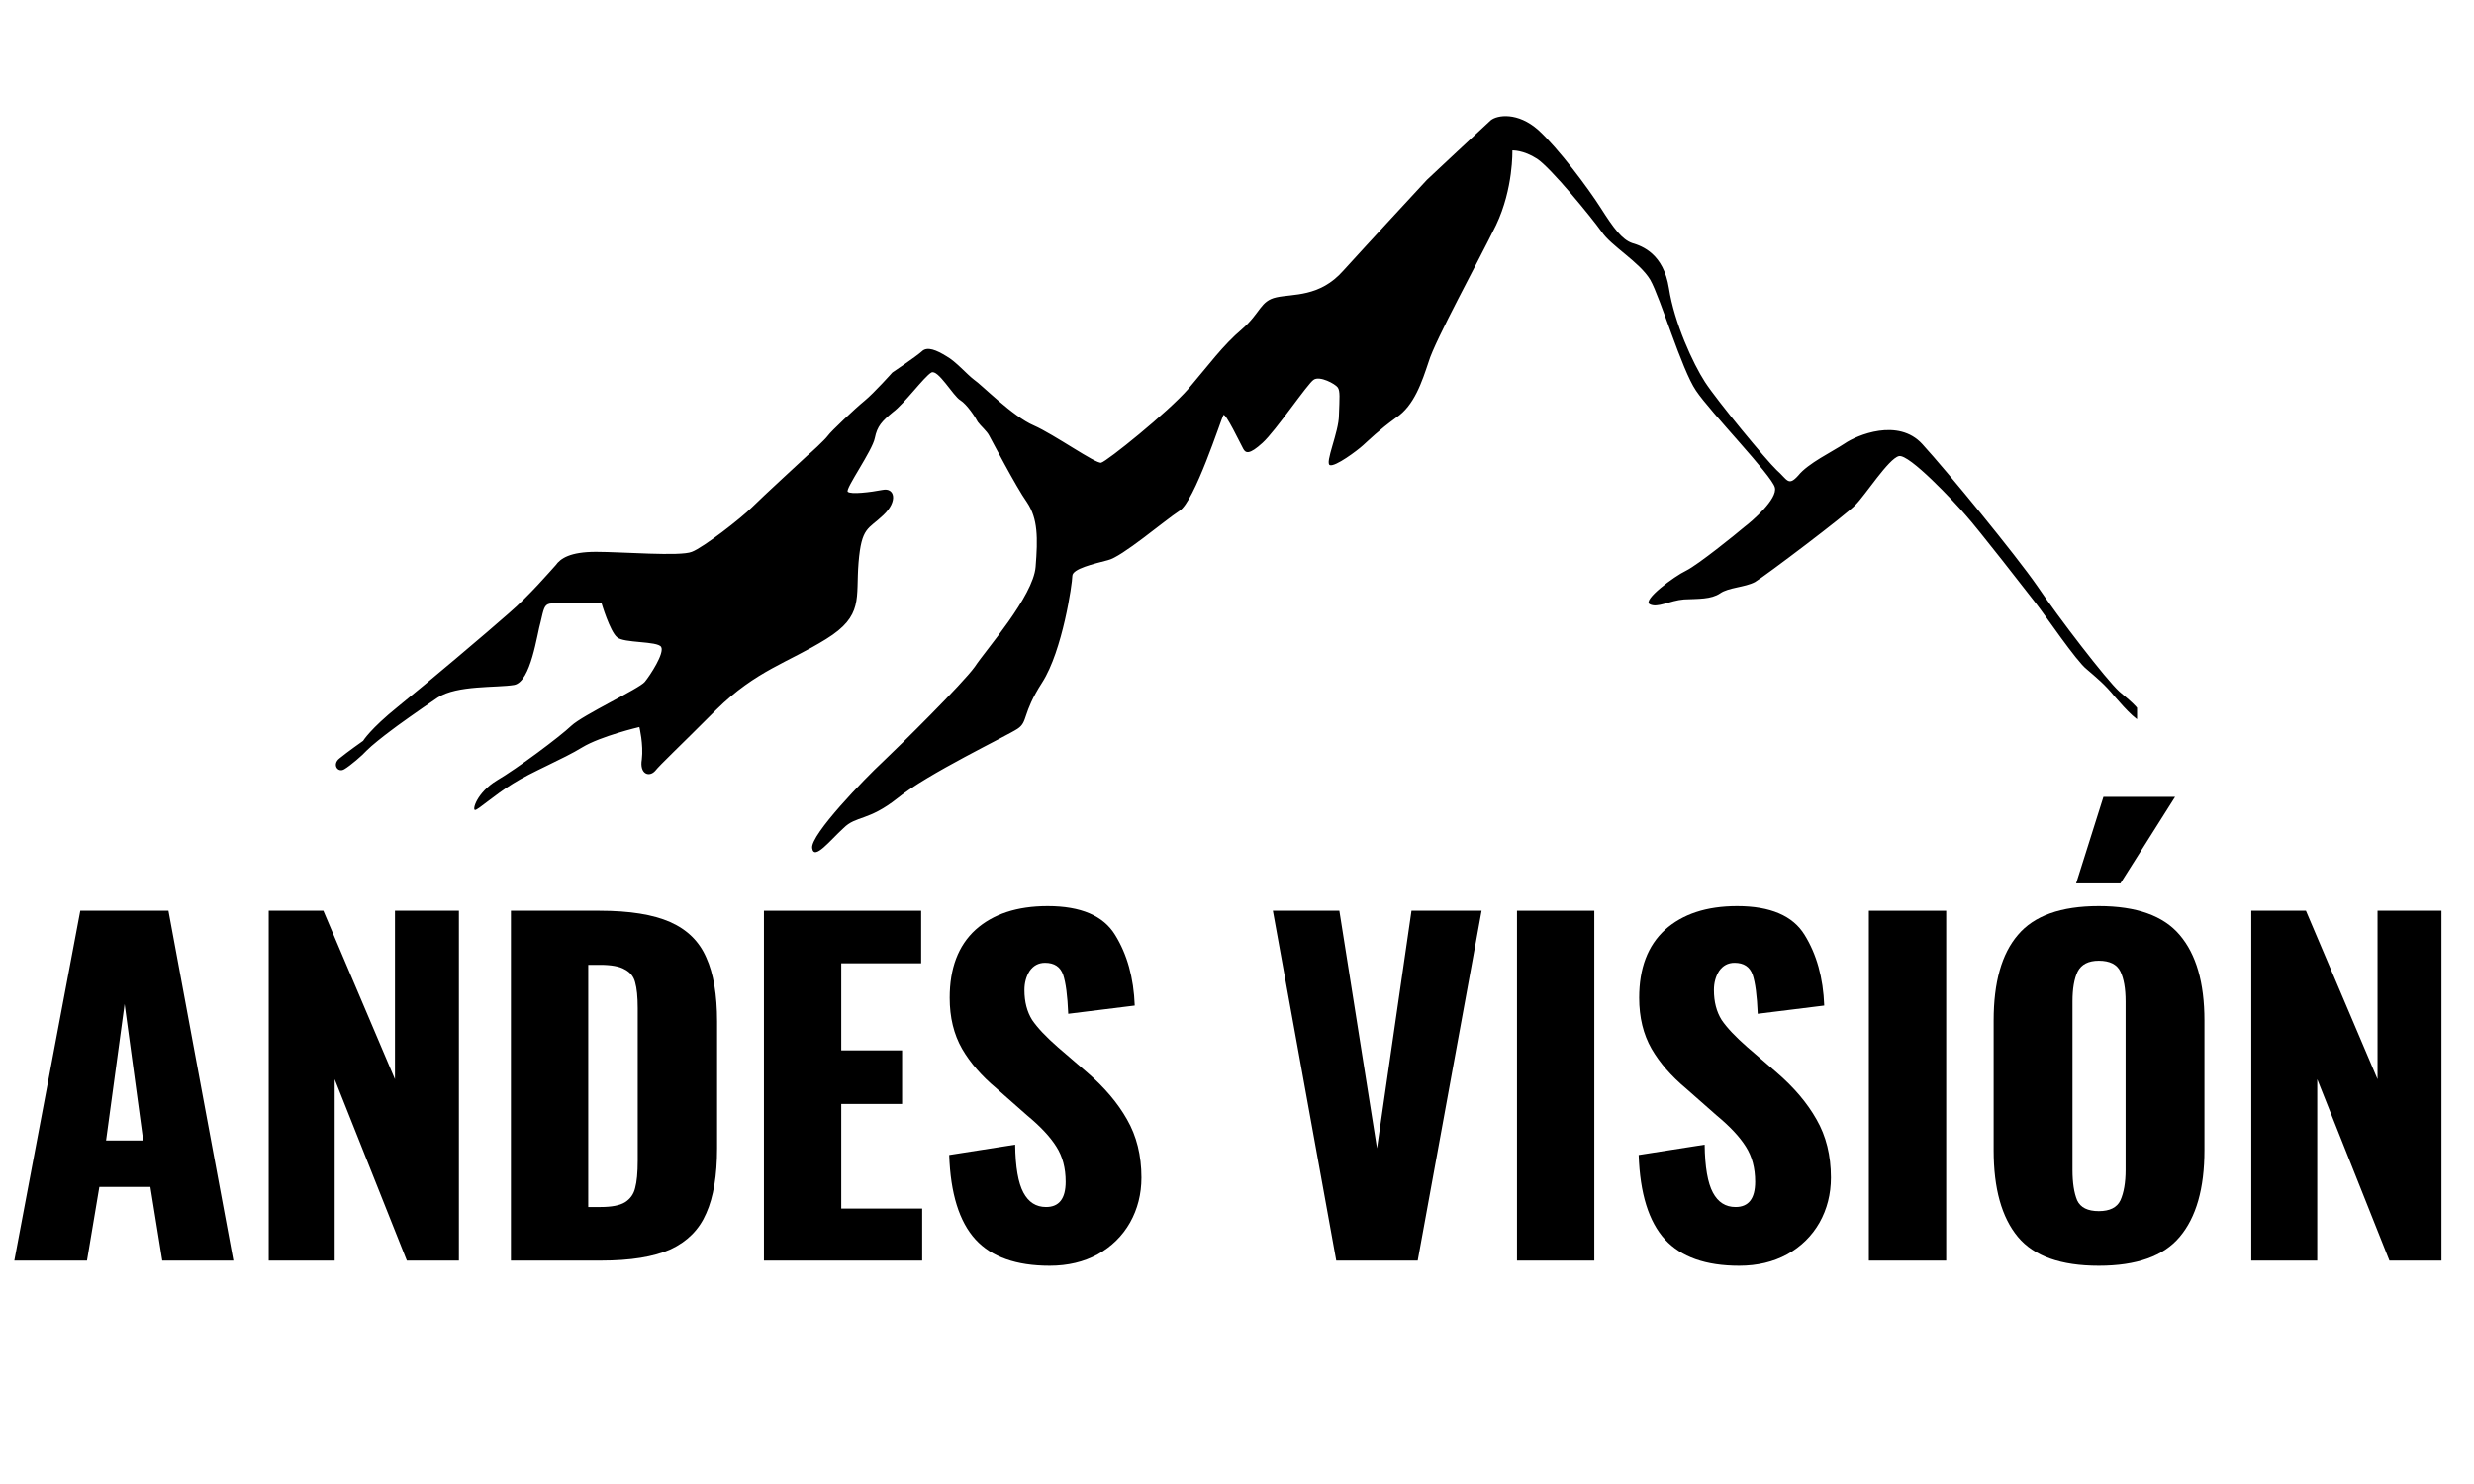 <svg xmlns="http://www.w3.org/2000/svg" xmlns:xlink="http://www.w3.org/1999/xlink" width="100" zoomAndPan="magnify" viewBox="0 0 75 45" height="60" preserveAspectRatio="xMidYMid meet" version="1.0"><defs><g/><clipPath id="18bc5c06cf"><path d="M 10.035 3.391 L 64.785 3.391 L 64.785 25.891 L 10.035 25.891 Z M 10.035 3.391 " clip-rule="nonzero"/></clipPath></defs><g clip-path="url(#18bc5c06cf)"><path fill="#000000" d="M 11.008 22.465 C 11.008 22.465 11.227 22.102 12.066 21.426 C 12.906 20.75 14.805 19.145 15.422 18.598 C 16.043 18.066 16.684 17.316 16.848 17.137 C 16.992 16.934 17.285 16.734 18.07 16.734 C 18.855 16.734 20.625 16.879 20.973 16.734 C 21.32 16.605 22.469 15.711 22.797 15.383 C 23.125 15.055 24.422 13.867 24.477 13.812 C 24.551 13.758 25.004 13.34 25.098 13.211 C 25.188 13.082 25.918 12.391 26.211 12.152 C 26.5 11.914 27.051 11.297 27.051 11.297 C 27.051 11.297 27.762 10.82 27.945 10.656 C 28.109 10.492 28.398 10.621 28.691 10.801 C 28.984 10.965 29.312 11.352 29.531 11.516 C 29.75 11.66 30.699 12.629 31.34 12.902 C 31.961 13.176 33.219 14.07 33.383 14.031 C 33.547 13.996 35.41 12.5 36.027 11.789 C 36.648 11.059 37.07 10.473 37.652 9.98 C 38.219 9.488 38.199 9.125 38.695 9.016 C 39.188 8.906 40.008 9.016 40.719 8.211 C 41.449 7.406 43.258 5.453 43.258 5.453 C 43.258 5.453 45.008 3.812 45.191 3.648 C 45.391 3.484 46.012 3.391 46.633 3.941 C 47.254 4.508 48.148 5.711 48.531 6.312 C 48.914 6.914 49.168 7.262 49.48 7.371 C 49.789 7.461 50.43 7.699 50.594 8.738 C 50.758 9.797 51.324 11.023 51.688 11.586 C 52.07 12.172 53.551 13.961 53.859 14.254 C 54.188 14.543 54.207 14.762 54.516 14.418 C 54.809 14.051 55.539 13.703 55.922 13.449 C 56.289 13.195 57.547 12.664 58.277 13.469 C 59.027 14.289 61.105 16.824 61.762 17.773 C 62.402 18.723 63.844 20.602 64.246 20.969 C 64.664 21.316 64.938 21.551 64.938 21.789 C 64.938 22.047 64.43 21.496 64.117 21.133 C 63.809 20.75 63.551 20.547 63.258 20.293 C 62.949 20.055 62 18.652 61.727 18.305 C 61.473 17.977 59.938 16.004 59.59 15.621 C 59.246 15.219 57.875 13.758 57.566 13.832 C 57.254 13.906 56.543 15.02 56.25 15.309 C 55.977 15.602 53.512 17.465 53.203 17.648 C 52.895 17.812 52.398 17.812 52.145 17.992 C 51.871 18.176 51.488 18.156 51.051 18.176 C 50.613 18.211 50.246 18.449 50.008 18.32 C 49.789 18.195 50.738 17.484 51.121 17.301 C 51.488 17.117 52.637 16.188 52.875 15.984 C 53.113 15.805 53.898 15.129 53.805 14.781 C 53.715 14.418 51.852 12.5 51.414 11.844 C 50.977 11.203 50.34 9.031 50.027 8.484 C 49.699 7.938 48.84 7.461 48.551 7.023 C 48.238 6.586 47.016 5.09 46.598 4.816 C 46.176 4.543 45.848 4.562 45.848 4.562 C 45.848 4.562 45.883 5.711 45.355 6.824 C 44.809 7.938 43.492 10.348 43.312 10.965 C 43.109 11.57 42.875 12.301 42.324 12.664 C 41.797 13.047 41.504 13.34 41.32 13.504 C 41.141 13.668 40.48 14.16 40.316 14.105 C 40.152 14.051 40.59 13.102 40.59 12.59 C 40.609 12.062 40.629 11.859 40.555 11.75 C 40.48 11.641 40.008 11.387 39.824 11.516 C 39.645 11.625 38.676 13.066 38.273 13.43 C 37.871 13.797 37.762 13.742 37.691 13.613 C 37.617 13.484 37.141 12.48 37.086 12.59 C 37.016 12.719 36.211 15.219 35.754 15.492 C 35.301 15.785 34.004 16.898 33.582 16.988 C 33.164 17.098 32.508 17.246 32.508 17.465 C 32.508 17.684 32.215 19.727 31.594 20.695 C 30.973 21.66 31.176 21.883 30.844 22.102 C 30.516 22.32 28.109 23.469 27.215 24.199 C 26.32 24.91 25.953 24.727 25.57 25.113 C 25.168 25.477 24.676 26.113 24.621 25.715 C 24.566 25.312 26.227 23.598 26.758 23.105 C 27.285 22.609 29.184 20.73 29.551 20.219 C 29.898 19.691 31.32 18.086 31.395 17.191 C 31.465 16.312 31.465 15.73 31.137 15.238 C 30.789 14.746 30.062 13.34 29.988 13.211 C 29.914 13.066 29.73 12.918 29.641 12.793 C 29.566 12.645 29.312 12.262 29.113 12.137 C 28.895 12.008 28.438 11.188 28.234 11.297 C 28.016 11.422 27.414 12.246 27.066 12.5 C 26.738 12.773 26.594 12.918 26.52 13.285 C 26.445 13.668 25.625 14.816 25.699 14.91 C 25.789 15 26.391 14.926 26.758 14.855 C 27.121 14.781 27.23 15.199 26.777 15.621 C 26.32 16.059 26.117 15.969 26.027 17.062 C 25.938 18.141 26.191 18.668 25.043 19.379 C 23.891 20.094 22.926 20.328 21.719 21.516 C 20.535 22.703 20.023 23.176 19.859 23.379 C 19.676 23.578 19.383 23.469 19.457 23.031 C 19.512 22.574 19.383 22.047 19.383 22.047 C 19.383 22.047 18.215 22.32 17.648 22.664 C 17.086 23.012 16.098 23.414 15.551 23.762 C 14.984 24.109 14.492 24.562 14.402 24.562 C 14.309 24.562 14.457 24.035 15.059 23.668 C 15.68 23.305 16.977 22.336 17.32 22.008 C 17.668 21.68 19.383 20.879 19.547 20.676 C 19.711 20.477 20.152 19.801 20.043 19.617 C 19.93 19.434 18.91 19.508 18.707 19.324 C 18.488 19.145 18.234 18.285 18.234 18.285 C 18.234 18.285 16.828 18.266 16.664 18.305 C 16.5 18.34 16.48 18.469 16.391 18.852 C 16.281 19.215 16.098 20.676 15.586 20.77 C 15.059 20.859 13.855 20.77 13.27 21.152 C 12.703 21.535 12.012 22.027 11.828 22.172 C 11.629 22.32 11.262 22.609 11.117 22.758 C 10.988 22.902 10.625 23.215 10.441 23.324 C 10.238 23.449 10.059 23.176 10.293 22.996 C 10.516 22.812 11.008 22.465 11.008 22.465 Z M 11.008 22.465 " fill-opacity="1" fill-rule="evenodd"/></g><g fill="#000000" fill-opacity="1"><g transform="translate(0.153, 38.226)"><g><path d="M 2.281 -10.609 L 4.953 -10.609 L 6.922 0 L 4.766 0 L 4.406 -2.234 L 2.859 -2.234 L 2.484 0 L 0.281 0 Z M 4.188 -3.641 L 3.625 -7.781 L 3.062 -3.641 Z M 4.188 -3.641 "/></g></g></g><g fill="#000000" fill-opacity="1"><g transform="translate(7.365, 38.226)"><g><path d="M 0.781 -10.609 L 2.438 -10.609 L 4.609 -5.5 L 4.609 -10.609 L 6.547 -10.609 L 6.547 0 L 4.969 0 L 2.781 -5.5 L 2.781 0 L 0.781 0 Z M 0.781 -10.609 "/></g></g></g><g fill="#000000" fill-opacity="1"><g transform="translate(14.708, 38.226)"><g><path d="M 0.781 -10.609 L 3.469 -10.609 C 4.383 -10.609 5.098 -10.492 5.609 -10.266 C 6.129 -10.035 6.492 -9.676 6.703 -9.188 C 6.922 -8.707 7.031 -8.062 7.031 -7.25 L 7.031 -3.406 C 7.031 -2.582 6.922 -1.926 6.703 -1.438 C 6.492 -0.945 6.133 -0.582 5.625 -0.344 C 5.113 -0.113 4.406 0 3.5 0 L 0.781 0 Z M 3.5 -1.625 C 3.832 -1.625 4.078 -1.672 4.234 -1.766 C 4.398 -1.867 4.504 -2.016 4.547 -2.203 C 4.598 -2.391 4.625 -2.664 4.625 -3.031 L 4.625 -7.656 C 4.625 -8 4.598 -8.258 4.547 -8.438 C 4.504 -8.613 4.398 -8.742 4.234 -8.828 C 4.078 -8.922 3.828 -8.969 3.484 -8.969 L 3.125 -8.969 L 3.125 -1.625 Z M 3.5 -1.625 "/></g></g></g><g fill="#000000" fill-opacity="1"><g transform="translate(22.378, 38.226)"><g><path d="M 0.781 -10.609 L 5.547 -10.609 L 5.547 -9.016 L 3.125 -9.016 L 3.125 -6.375 L 4.969 -6.375 L 4.969 -4.75 L 3.125 -4.75 L 3.125 -1.578 L 5.578 -1.578 L 5.578 0 L 0.781 0 Z M 0.781 -10.609 "/></g></g></g><g fill="#000000" fill-opacity="1"><g transform="translate(28.228, 38.226)"><g><path d="M 3.594 0.156 C 2.582 0.156 1.832 -0.109 1.344 -0.641 C 0.852 -1.18 0.586 -2.035 0.547 -3.203 L 2.547 -3.516 C 2.555 -2.836 2.641 -2.352 2.797 -2.062 C 2.953 -1.77 3.18 -1.625 3.484 -1.625 C 3.879 -1.625 4.078 -1.879 4.078 -2.391 C 4.078 -2.805 3.984 -3.16 3.797 -3.453 C 3.609 -3.754 3.312 -4.07 2.906 -4.406 L 1.984 -5.219 C 1.535 -5.594 1.188 -5.992 0.938 -6.422 C 0.688 -6.859 0.562 -7.375 0.562 -7.969 C 0.562 -8.863 0.82 -9.551 1.344 -10.031 C 1.875 -10.508 2.602 -10.75 3.531 -10.75 C 4.539 -10.75 5.223 -10.457 5.578 -9.875 C 5.941 -9.289 6.141 -8.578 6.172 -7.734 L 4.156 -7.484 C 4.133 -8.035 4.082 -8.43 4 -8.672 C 3.914 -8.91 3.734 -9.031 3.453 -9.031 C 3.254 -9.031 3.098 -8.945 2.984 -8.781 C 2.879 -8.613 2.828 -8.422 2.828 -8.203 C 2.828 -7.848 2.906 -7.547 3.062 -7.297 C 3.227 -7.055 3.488 -6.781 3.844 -6.469 L 4.734 -5.703 C 5.254 -5.254 5.656 -4.781 5.938 -4.281 C 6.227 -3.781 6.375 -3.191 6.375 -2.516 C 6.375 -2.016 6.258 -1.562 6.031 -1.156 C 5.801 -0.75 5.473 -0.426 5.047 -0.188 C 4.629 0.039 4.145 0.156 3.594 0.156 Z M 3.594 0.156 "/></g></g></g><g fill="#000000" fill-opacity="1"><g transform="translate(34.956, 38.226)"><g/></g></g><g fill="#000000" fill-opacity="1"><g transform="translate(38.306, 38.226)"><g><path d="M 0.281 -10.609 L 2.297 -10.609 L 3.438 -3.406 L 4.484 -10.609 L 6.609 -10.609 L 4.672 0 L 2.203 0 Z M 0.281 -10.609 "/></g></g></g><g fill="#000000" fill-opacity="1"><g transform="translate(45.191, 38.226)"><g><path d="M 0.797 -10.609 L 3.141 -10.609 L 3.141 0 L 0.797 0 Z M 0.797 -10.609 "/></g></g></g><g fill="#000000" fill-opacity="1"><g transform="translate(49.13, 38.226)"><g><path d="M 3.594 0.156 C 2.582 0.156 1.832 -0.109 1.344 -0.641 C 0.852 -1.18 0.586 -2.035 0.547 -3.203 L 2.547 -3.516 C 2.555 -2.836 2.641 -2.352 2.797 -2.062 C 2.953 -1.77 3.18 -1.625 3.484 -1.625 C 3.879 -1.625 4.078 -1.879 4.078 -2.391 C 4.078 -2.805 3.984 -3.16 3.797 -3.453 C 3.609 -3.754 3.312 -4.07 2.906 -4.406 L 1.984 -5.219 C 1.535 -5.594 1.188 -5.992 0.938 -6.422 C 0.688 -6.859 0.562 -7.375 0.562 -7.969 C 0.562 -8.863 0.82 -9.551 1.344 -10.031 C 1.875 -10.508 2.602 -10.75 3.531 -10.75 C 4.539 -10.75 5.223 -10.457 5.578 -9.875 C 5.941 -9.289 6.141 -8.578 6.172 -7.734 L 4.156 -7.484 C 4.133 -8.035 4.082 -8.43 4 -8.672 C 3.914 -8.91 3.734 -9.031 3.453 -9.031 C 3.254 -9.031 3.098 -8.945 2.984 -8.781 C 2.879 -8.613 2.828 -8.422 2.828 -8.203 C 2.828 -7.848 2.906 -7.547 3.062 -7.297 C 3.227 -7.055 3.488 -6.781 3.844 -6.469 L 4.734 -5.703 C 5.254 -5.254 5.656 -4.781 5.938 -4.281 C 6.227 -3.781 6.375 -3.191 6.375 -2.516 C 6.375 -2.016 6.258 -1.562 6.031 -1.156 C 5.801 -0.75 5.473 -0.426 5.047 -0.188 C 4.629 0.039 4.145 0.156 3.594 0.156 Z M 3.594 0.156 "/></g></g></g><g fill="#000000" fill-opacity="1"><g transform="translate(55.858, 38.226)"><g><path d="M 0.797 -10.609 L 3.141 -10.609 L 3.141 0 L 0.797 0 Z M 0.797 -10.609 "/></g></g></g><g fill="#000000" fill-opacity="1"><g transform="translate(59.797, 38.226)"><g><path d="M 3.828 0.156 C 2.68 0.156 1.863 -0.133 1.375 -0.719 C 0.883 -1.312 0.641 -2.188 0.641 -3.344 L 0.641 -7.281 C 0.641 -8.438 0.883 -9.301 1.375 -9.875 C 1.863 -10.457 2.68 -10.75 3.828 -10.75 C 4.973 -10.75 5.789 -10.457 6.281 -9.875 C 6.781 -9.289 7.031 -8.426 7.031 -7.281 L 7.031 -3.344 C 7.031 -2.188 6.781 -1.312 6.281 -0.719 C 5.789 -0.133 4.973 0.156 3.828 0.156 Z M 3.828 -1.5 C 4.16 -1.5 4.379 -1.609 4.484 -1.828 C 4.586 -2.055 4.641 -2.363 4.641 -2.75 L 4.641 -7.859 C 4.641 -8.254 4.586 -8.555 4.484 -8.766 C 4.379 -8.984 4.16 -9.094 3.828 -9.094 C 3.516 -9.094 3.301 -8.984 3.188 -8.766 C 3.082 -8.547 3.031 -8.242 3.031 -7.859 L 3.031 -2.75 C 3.031 -2.363 3.078 -2.055 3.172 -1.828 C 3.273 -1.609 3.492 -1.5 3.828 -1.5 Z M 3.969 -14.062 L 6.141 -14.062 L 4.484 -11.438 L 3.141 -11.438 Z M 3.969 -14.062 "/></g></g></g><g fill="#000000" fill-opacity="1"><g transform="translate(67.467, 38.226)"><g><path d="M 0.781 -10.609 L 2.438 -10.609 L 4.609 -5.5 L 4.609 -10.609 L 6.547 -10.609 L 6.547 0 L 4.969 0 L 2.781 -5.5 L 2.781 0 L 0.781 0 Z M 0.781 -10.609 "/></g></g></g></svg>